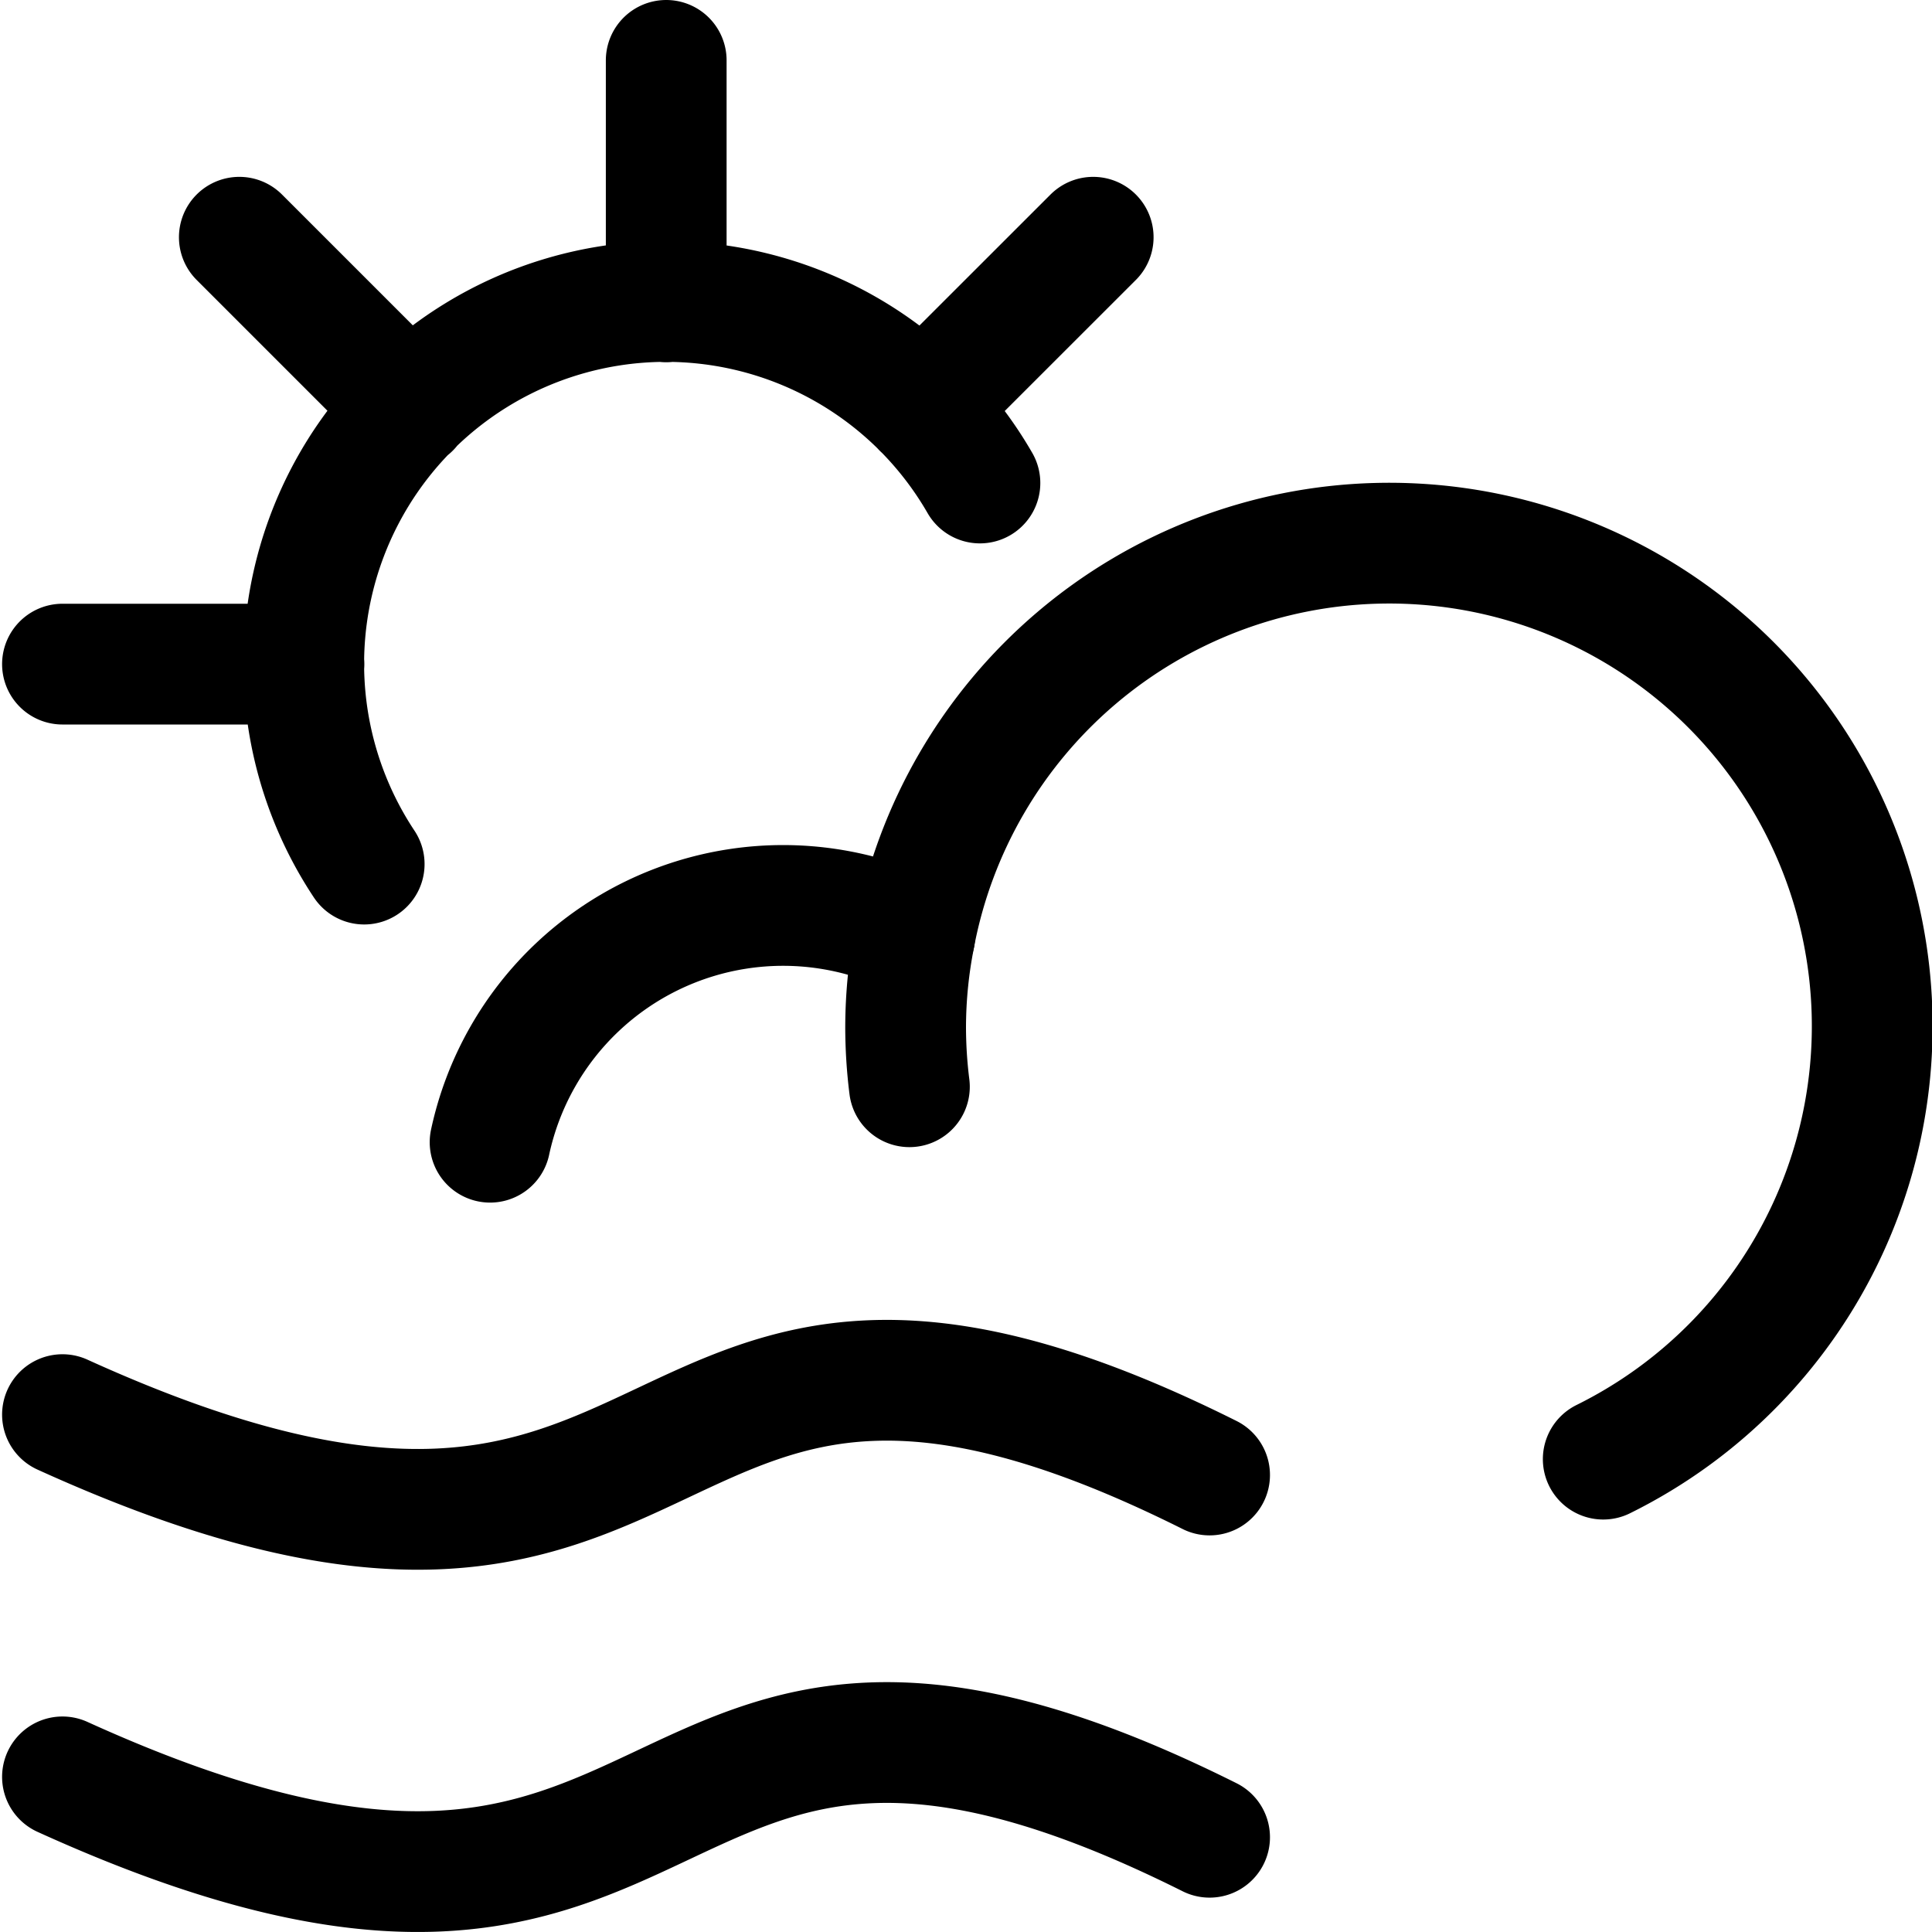 <svg id="Regular" xmlns="http://www.w3.org/2000/svg" viewBox="0 0 24 24" width="24" height="24"><defs><style>.cls-1{fill:none;stroke:#000;stroke-linecap:round;stroke-linejoin:round;stroke-width:1.5px}</style></defs><title>weather-cloud-sun-wind-1</title><path class="cls-1" d="M8.276 3.75v-3m-4.5 7.5h-3m10.682-3.182l2.122-2.121M5.094 5.068L2.973 2.947m1.551 7.787A4.5 4.5 0 1 1 12.173 6m-.923 6.75a5.993 5.993 0 0 0 .047.75 5.993 5.993 0 0 1-.047-.75 5.848 5.848 0 0 1 .113-1.122"/><path class="cls-1" d="M19.916 18.126a6 6 0 1 0-8.553-6.5 3.723 3.723 0 0 0-5.275 2.563M.776 17.573c8.25 3.75 6.75-3 14.25.75m-14.25 3.75c8.25 3.75 6.75-3 14.25.75"/></svg>